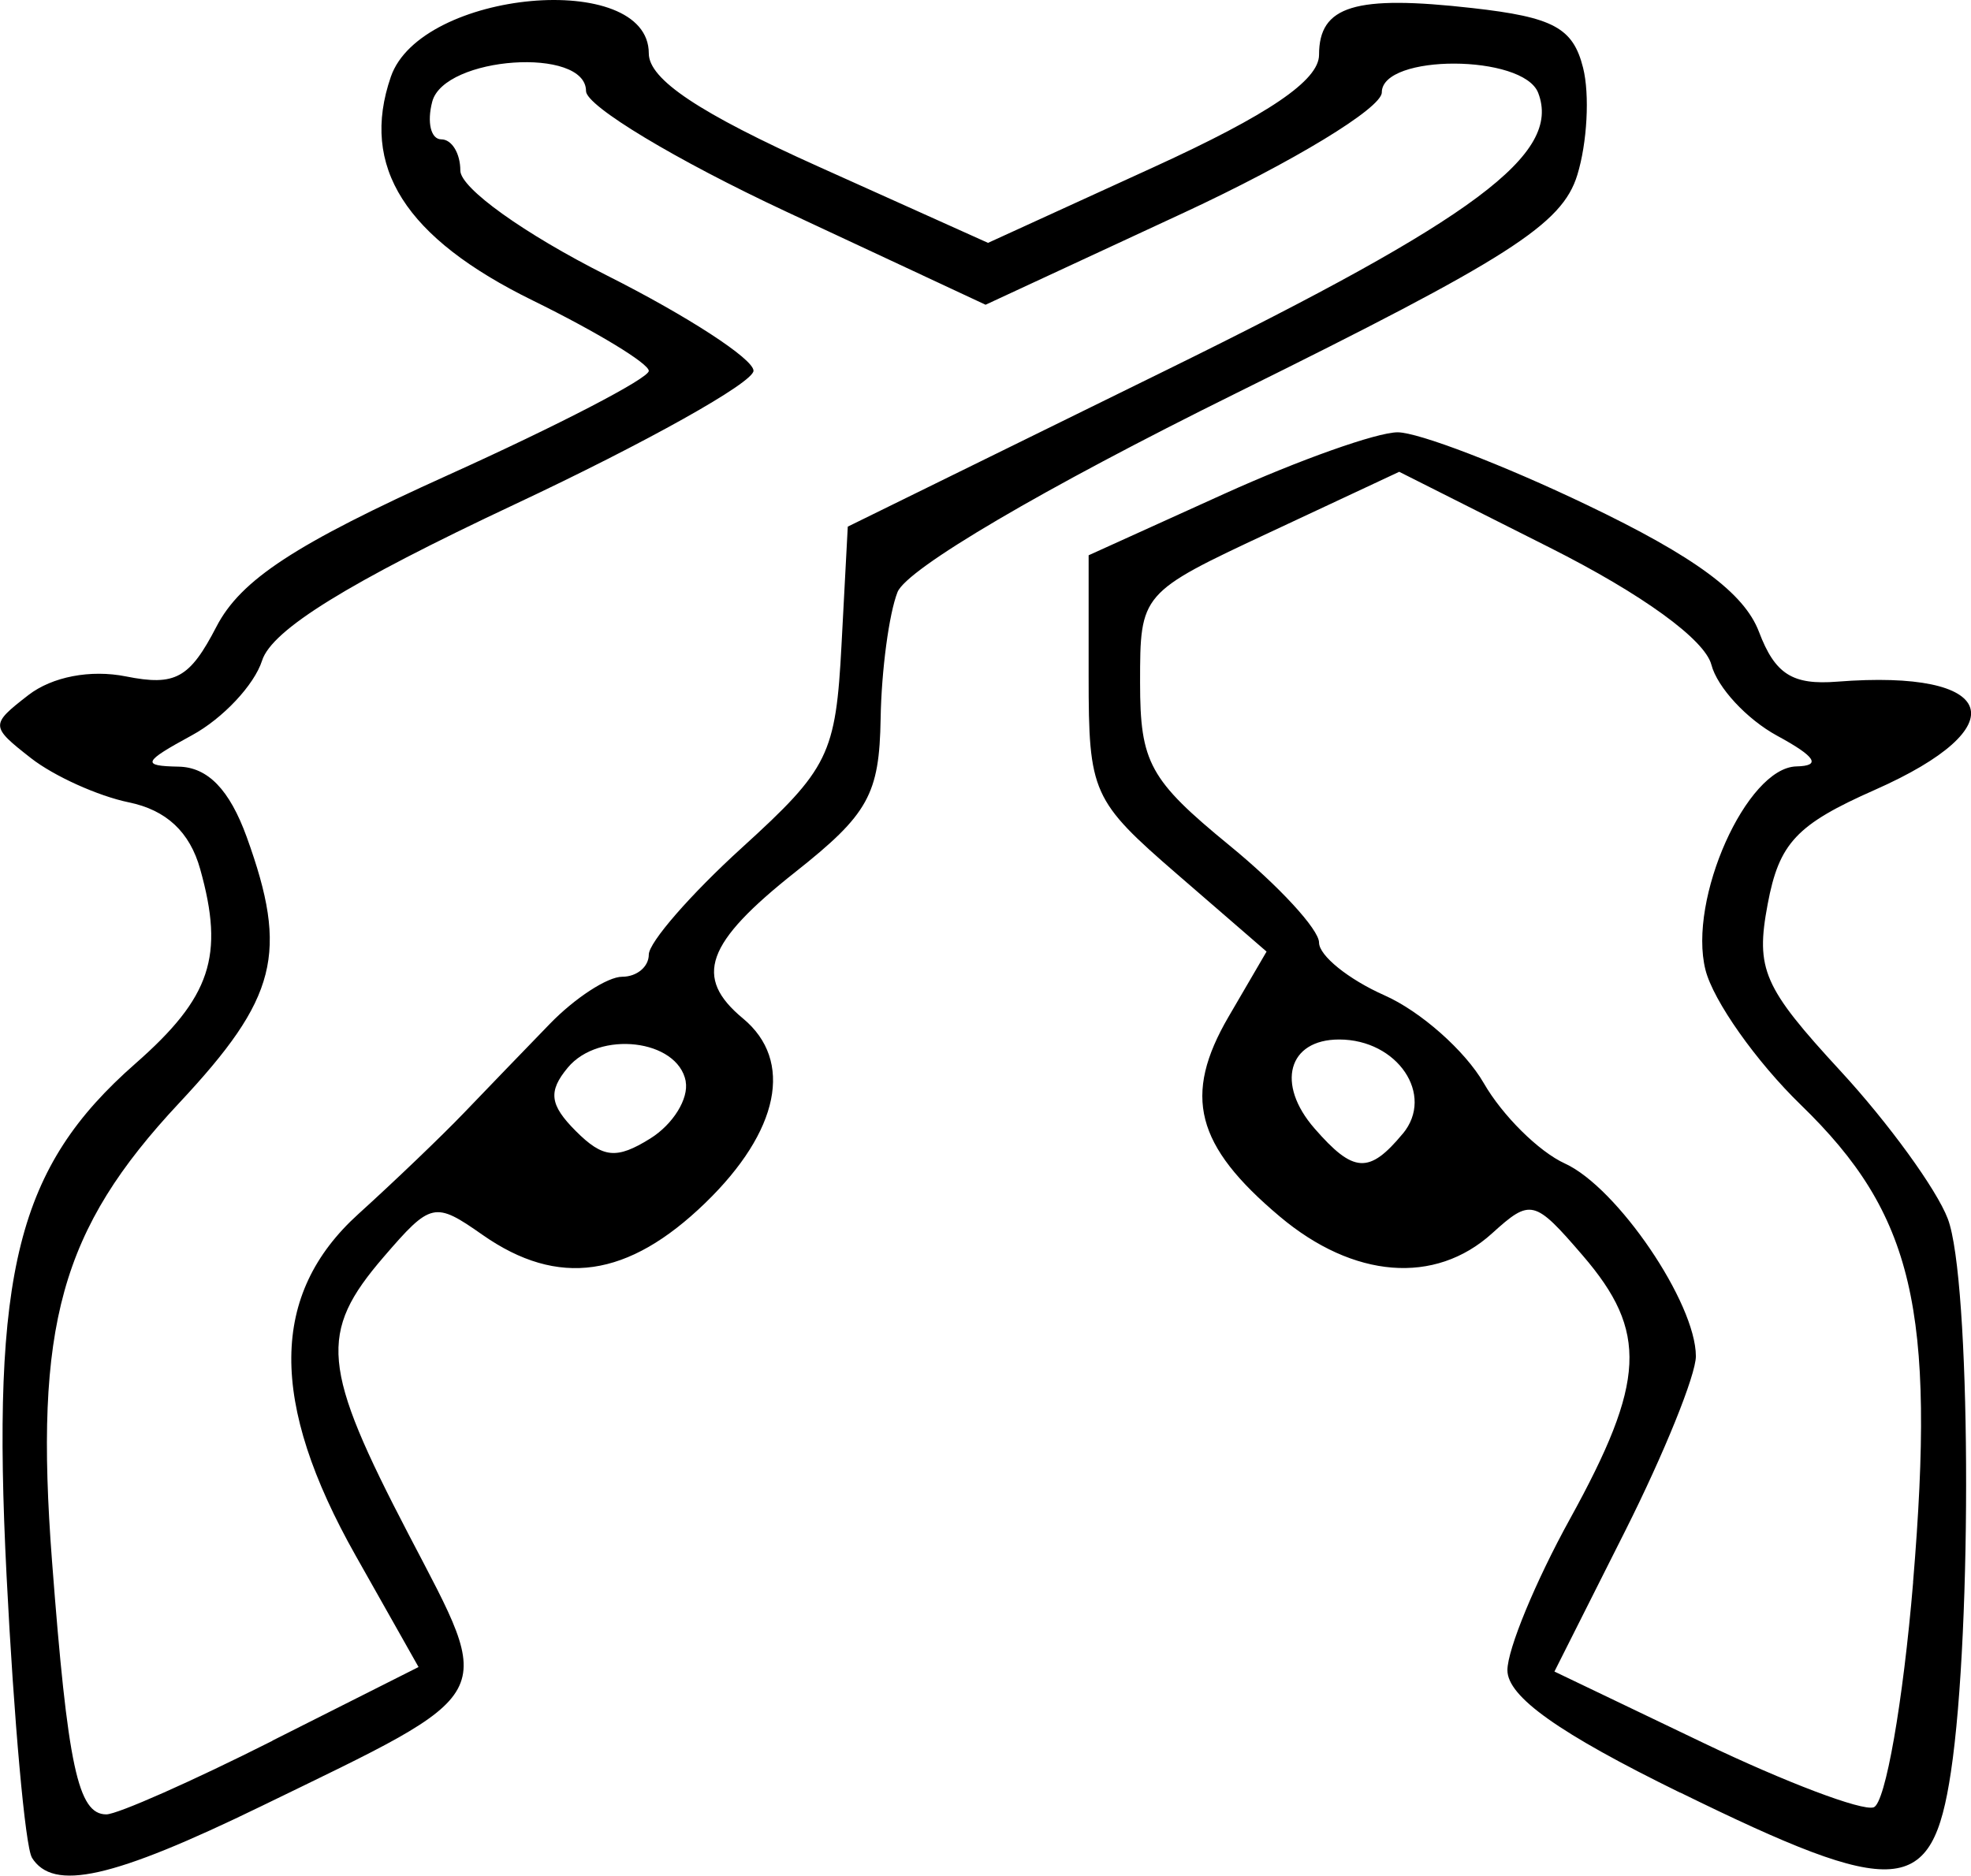 <?xml version="1.0" encoding="UTF-8" standalone="no"?>
<!-- Created with Inkscape (http://www.inkscape.org/) -->

<svg
   width="24.902mm"
   height="23.703mm"
   viewBox="0 0 24.902 23.703"
   version="1.1"
   id="svg5"
   xml:space="preserve"
   inkscape:version="1.2.2 (732a01da63, 2022-12-09)"
   sodipodi:docname="western.svg"
   xmlns:inkscape="http://www.inkscape.org/namespaces/inkscape"
   xmlns:sodipodi="http://sodipodi.sourceforge.net/DTD/sodipodi-0.dtd"
   xmlns="http://www.w3.org/2000/svg"
   xmlns:svg="http://www.w3.org/2000/svg"><sodipodi:namedview
     id="namedview7"
     pagecolor="#ffffff"
     bordercolor="#000000"
     borderopacity="0.25"
     inkscape:showpageshadow="2"
     inkscape:pageopacity="0.0"
     inkscape:pagecheckerboard="0"
     inkscape:deskcolor="#d1d1d1"
     inkscape:document-units="mm"
     showgrid="false"
     inkscape:zoom="0.49085999"
     inkscape:cx="806.74736"
     inkscape:cy="287.25095"
     inkscape:window-width="1366"
     inkscape:window-height="705"
     inkscape:window-x="-8"
     inkscape:window-y="-8"
     inkscape:window-maximized="1"
     inkscape:current-layer="layer1" /><defs
     id="defs2" /><g
     inkscape:label="Слой 1"
     inkscape:groupmode="layer"
     id="layer1"
     transform="translate(376.61,-111.654)"><path
       d="m -376.207,135.127 c -0.084,-0.136 -0.228,-1.738 -0.32,-3.561 -0.195,-3.849 0.135,-5.161 1.628,-6.472 0.953,-0.837 1.127,-1.357 0.818,-2.458 -0.131,-0.469 -0.428,-0.746 -0.902,-0.843 -0.388,-0.08 -0.944,-0.331 -1.235,-0.558 -0.515,-0.403 -0.516,-0.423 -0.034,-0.797 0.301,-0.233 0.786,-0.326 1.235,-0.236 0.622,0.124 0.803,0.024 1.141,-0.628 0.307,-0.594 0.997,-1.045 2.932,-1.919 1.392,-0.629 2.531,-1.22 2.531,-1.314 0,-0.094 -0.658,-0.493 -1.462,-0.888 -1.618,-0.793 -2.189,-1.693 -1.797,-2.829 0.378,-1.096 3.259,-1.357 3.259,-0.295 0,0.328 0.637,0.753 2.143,1.43 l 2.143,0.964 2.091,-0.956 c 1.453,-0.664 2.091,-1.097 2.091,-1.42 0,-0.621 0.453,-0.759 1.939,-0.591 1.022,0.115 1.27,0.249 1.397,0.755 0.085,0.338 0.052,0.948 -0.073,1.354 -0.192,0.625 -0.857,1.05 -4.311,2.758 -2.436,1.205 -4.162,2.219 -4.278,2.514 -0.107,0.272 -0.203,0.99 -0.213,1.596 -0.016,0.96 -0.155,1.21 -1.077,1.94 -1.136,0.899 -1.29,1.331 -0.661,1.852 0.641,0.532 0.459,1.423 -0.476,2.329 -0.977,0.947 -1.859,1.074 -2.815,0.405 -0.606,-0.425 -0.653,-0.414 -1.25,0.279 -0.826,0.96 -0.787,1.391 0.318,3.511 1.094,2.099 1.174,1.952 -1.857,3.426 -1.888,0.919 -2.638,1.087 -2.907,0.651 z m 3.039,-1.477 1.846,-0.93 -0.794,-1.407 c -1.096,-1.942 -1.085,-3.305 0.034,-4.318 0.456,-0.413 1.056,-0.988 1.335,-1.279 0.279,-0.291 0.767,-0.797 1.084,-1.124 0.317,-0.327 0.729,-0.595 0.914,-0.595 0.185,0 0.336,-0.126 0.336,-0.28 0,-0.154 0.53,-0.763 1.178,-1.352 1.097,-0.998 1.184,-1.176 1.257,-2.564 l 0.079,-1.492 4.037,-1.984 c 3.899,-1.916 4.982,-2.725 4.686,-3.497 -0.188,-0.49 -1.976,-0.495 -1.976,-0.006 0,0.198 -1.127,0.882 -2.503,1.521 l -2.503,1.162 -2.524,-1.179 c -1.388,-0.649 -2.524,-1.333 -2.524,-1.521 0,-0.564 -1.792,-0.44 -1.943,0.134 -0.069,0.262 -0.017,0.476 0.115,0.476 0.132,0 0.24,0.177 0.24,0.394 0,0.222 0.807,0.8 1.852,1.326 1.019,0.513 1.852,1.055 1.852,1.204 0,0.149 -1.357,0.909 -3.016,1.688 -2.102,0.988 -3.07,1.586 -3.193,1.975 -0.098,0.307 -0.496,0.732 -0.887,0.944 -0.62,0.337 -0.641,0.387 -0.167,0.396 0.369,0.007 0.643,0.291 0.86,0.889 0.531,1.469 0.388,2.034 -0.854,3.362 -1.497,1.601 -1.833,2.81 -1.606,5.786 0.198,2.597 0.328,3.203 0.686,3.203 0.139,0 1.084,-0.418 2.099,-0.93 z m 5.222,-8.331 c -0.101,-0.533 -1.096,-0.649 -1.491,-0.173 -0.25,0.301 -0.228,0.47 0.102,0.801 0.343,0.343 0.514,0.36 0.941,0.094 0.287,-0.179 0.488,-0.503 0.447,-0.722 z m 12.564,8.989 c -1.532,-0.751 -2.183,-1.213 -2.183,-1.548 0,-0.263 0.355,-1.122 0.789,-1.909 0.959,-1.74 0.99,-2.37 0.162,-3.332 -0.61,-0.709 -0.658,-0.721 -1.145,-0.279 -0.721,0.653 -1.751,0.571 -2.682,-0.213 -1.066,-0.897 -1.228,-1.528 -0.647,-2.525 l 0.48,-0.823 -1.124,-0.973 c -1.081,-0.936 -1.124,-1.032 -1.124,-2.504 v -1.531 l 1.714,-0.777 c 0.943,-0.427 1.928,-0.777 2.19,-0.777 0.262,0 1.338,0.413 2.39,0.917 1.366,0.654 1.989,1.114 2.175,1.604 0.203,0.535 0.422,0.675 0.989,0.63 2.033,-0.159 2.284,0.568 0.474,1.368 -0.99,0.438 -1.208,0.671 -1.353,1.444 -0.155,0.824 -0.056,1.049 0.923,2.111 0.603,0.654 1.212,1.493 1.353,1.865 0.289,0.759 0.313,5.168 0.039,6.992 -0.237,1.575 -0.668,1.608 -3.42,0.258 z m 2.942,-2.659 c 0.287,-3.452 0.006,-4.651 -1.417,-6.032 -0.565,-0.548 -1.108,-1.317 -1.206,-1.708 -0.224,-0.891 0.52,-2.555 1.149,-2.57 0.318,-0.007 0.246,-0.122 -0.244,-0.388 -0.382,-0.208 -0.756,-0.611 -0.83,-0.897 -0.083,-0.318 -0.876,-0.893 -2.04,-1.479 l -1.904,-0.959 -1.637,0.766 c -1.632,0.764 -1.637,0.77 -1.637,1.898 0,1.012 0.12,1.23 1.13,2.058 0.622,0.509 1.131,1.062 1.131,1.227 0,0.165 0.372,0.465 0.827,0.667 0.455,0.201 1.019,0.701 1.254,1.109 0.235,0.409 0.696,0.866 1.025,1.016 0.662,0.302 1.654,1.76 1.655,2.435 5.3e-4,0.237 -0.402,1.231 -0.893,2.208 l -0.894,1.777 1.882,0.902 c 1.035,0.496 2.003,0.863 2.151,0.814 0.148,-0.048 0.372,-1.329 0.499,-2.846 z m -6.447,-5.668 c 0.407,-0.49 -0.066,-1.191 -0.804,-1.191 -0.646,0 -0.801,0.562 -0.311,1.124 0.493,0.566 0.69,0.578 1.115,0.066 z"
       style="fill:#000000;stroke-width:0.265"
       id="path712" /></g></svg>
